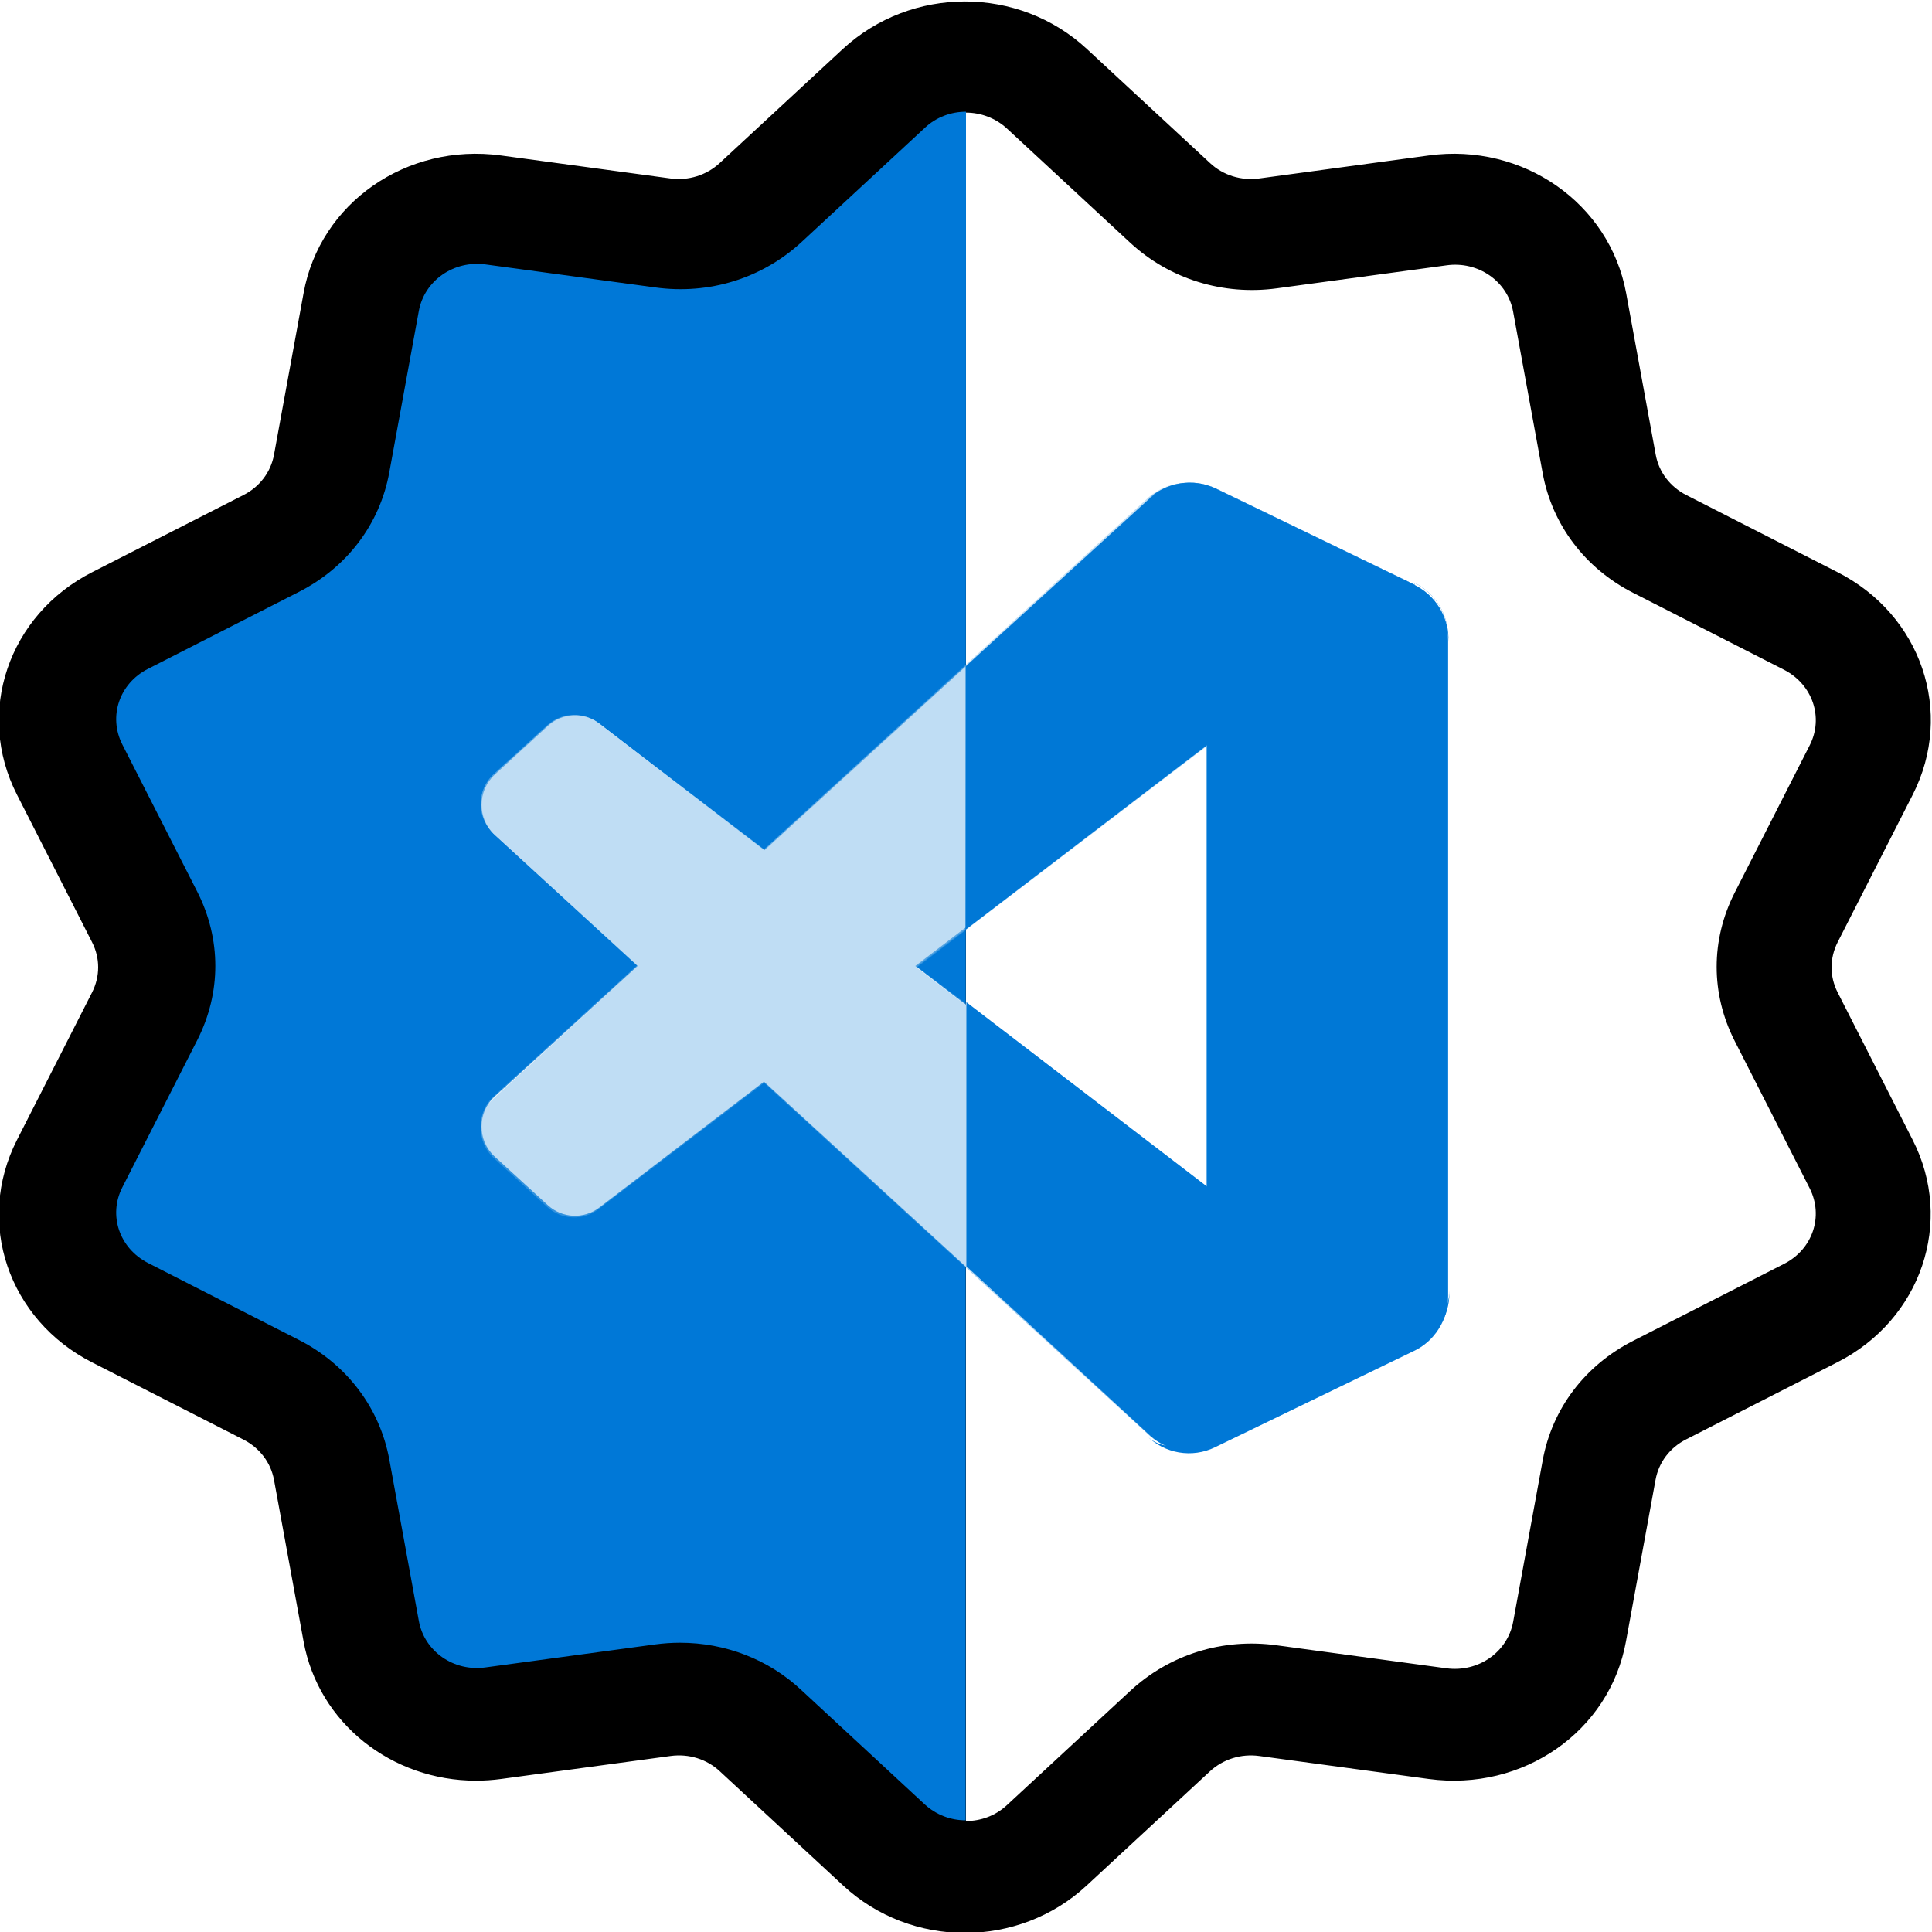 <?xml version="1.0" encoding="UTF-8"?>
<svg version="1.1" viewBox="0 0 256 256" xml:space="preserve" xmlns="http://www.w3.org/2000/svg">
  <defs>
    <filter id="filter0_d" x="-21.5" y="40.5" width="299" height="236" color-interpolation-filters="sRGB"
      filterUnits="userSpaceOnUse">
      <feFlood flood-opacity="0" result="BackgroundImageFix" />
      <feColorMatrix in="SourceAlpha" values="0 0 0 0 0 0 0 0 0 0 0 0 0 0 0 0 0 0 127 0" />
      <feOffset />
      <feGaussianBlur stdDeviation="10.667" />
      <feColorMatrix values="0 0 0 0 0 0 0 0 0 0 0 0 0 0 0 0 0 0 0.25 0" />
      <feBlend in2="BackgroundImageFix" mode="overlay" result="effect1_dropShadow" />
      <feBlend in="SourceGraphic" in2="effect1_dropShadow" result="shape" />
    </filter>
    <filter id="filter1_d" x="155" y="-20.7" width="123" height="297" color-interpolation-filters="sRGB"
      filterUnits="userSpaceOnUse">
      <feFlood flood-opacity="0" result="BackgroundImageFix" />
      <feColorMatrix in="SourceAlpha" values="0 0 0 0 0 0 0 0 0 0 0 0 0 0 0 0 0 0 127 0" />
      <feOffset />
      <feGaussianBlur stdDeviation="10.667" />
      <feColorMatrix values="0 0 0 0 0 0 0 0 0 0 0 0 0 0 0 0 0 0 0.25 0" />
      <feBlend in2="BackgroundImageFix" mode="overlay" result="effect1_dropShadow" />
      <feBlend in="SourceGraphic" in2="effect1_dropShadow" result="shape" />
    </filter>
    <linearGradient id="paint0_linear" x1="128" x2="128" y1=".66" y2="255"
      gradientTransform="matrix(1 0 0 .995 -128 -127)" gradientUnits="userSpaceOnUse">
      <stop stop-color="#fff" offset="0" />
      <stop stop-color="#fff" stop-opacity="0" offset="1" />
    </linearGradient>
    <filter id="filter0_d-5" x="-21.5" y="40.5" width="299" height="236" color-interpolation-filters="sRGB"
      filterUnits="userSpaceOnUse">
      <feFlood flood-opacity="0" result="BackgroundImageFix" />
      <feColorMatrix in="SourceAlpha" values="0 0 0 0 0 0 0 0 0 0 0 0 0 0 0 0 0 0 127 0" />
      <feOffset />
      <feGaussianBlur stdDeviation="10.667" />
      <feColorMatrix values="0 0 0 0 0 0 0 0 0 0 0 0 0 0 0 0 0 0 0.25 0" />
      <feBlend in2="BackgroundImageFix" mode="overlay" result="effect1_dropShadow" />
      <feBlend in="SourceGraphic" in2="effect1_dropShadow" result="shape" />
    </filter>
    <filter id="filter1_d-7" x="155" y="-20.7" width="123" height="297" color-interpolation-filters="sRGB"
      filterUnits="userSpaceOnUse">
      <feFlood flood-opacity="0" result="BackgroundImageFix" />
      <feColorMatrix in="SourceAlpha" values="0 0 0 0 0 0 0 0 0 0 0 0 0 0 0 0 0 0 127 0" />
      <feOffset />
      <feGaussianBlur stdDeviation="10.667" />
      <feColorMatrix values="0 0 0 0 0 0 0 0 0 0 0 0 0 0 0 0 0 0 0.25 0" />
      <feBlend in2="BackgroundImageFix" mode="overlay" result="effect1_dropShadow" />
      <feBlend in="SourceGraphic" in2="effect1_dropShadow" result="shape" />
    </filter>
    <filter id="filter0_d-5-2-5" x="-21.5" y="40.5" width="299" height="236" color-interpolation-filters="sRGB"
      filterUnits="userSpaceOnUse">
      <feFlood flood-opacity="0" result="BackgroundImageFix" />
      <feColorMatrix in="SourceAlpha" values="0 0 0 0 0 0 0 0 0 0 0 0 0 0 0 0 0 0 127 0" />
      <feOffset />
      <feGaussianBlur stdDeviation="10.667" />
      <feColorMatrix values="0 0 0 0 0 0 0 0 0 0 0 0 0 0 0 0 0 0 0.25 0" />
      <feBlend in2="BackgroundImageFix" mode="overlay" result="effect1_dropShadow" />
      <feBlend in="SourceGraphic" in2="effect1_dropShadow" result="shape" />
    </filter>
  </defs>
  <g transform="matrix(.5 0 0 .5 -.001 -.001)" style="stroke-width:2">
    <path
      d="m487 263c-2.15-4.21-2.15-9.05 0-13.3l19.9-39.1c11.1-21.8 2.3-47.7-20-59l-40-20.4c-4.32-2.2-7.28-6.11-8.12-10.7l-7.83-42.8c-4.36-23.8-27.3-39.9-52.3-36.5l-44.9 6.09c-4.84 0.656-9.63-0.838-13.1-4.1l-32.6-30.2c-18.1-16.8-46.5-16.8-64.7 0l-32.6 30.2c-3.51 3.26-8.3 4.75-13.1 4.1l-44.9-6.09c-25-3.39-48 12.6-52.3 36.5l-7.83 42.8c-0.845 4.62-3.81 8.53-8.12 10.7l-40 20.4c-22.3 11.3-31.1 37.3-20 59l19.9 39.1c2.15 4.21 2.15 9.05 0 13.3l-19.9 39.1c-11.1 21.8-2.3 47.7 20 59l40 20.4c4.32 2.2 7.28 6.11 8.12 10.7l7.83 42.8c3.97 21.7 23.4 36.9 45.7 36.9 2.2 0 4.42-0.148 6.66-0.452l44.9-6.09c4.84-0.659 9.63 0.838 13.1 4.1l32.6 30.2c9.07 8.42 20.7 12.6 32.3 12.6 11.6-1e-3 23.3-4.21 32.3-12.6l32.6-30.2c3.51-3.26 8.3-4.75 13.1-4.1l44.9 6.09c25 3.39 48-12.6 52.3-36.5l7.83-42.8c0.845-4.62 3.81-8.53 8.12-10.7l40-20.4c22.3-11.3 31.1-37.3 20-59z"
      style="stroke-width:2" />
    <path
      d="m256 29.6c-3.94 0-7.87 1.42-10.9 4.27l-32.6 30.2c-10.4 9.64-24.5 14.1-38.9 12.1l-44.9-6.09c-8.46-1.15-16.2 4.27-17.7 12.3l-7.83 42.8c-2.5 13.7-11.2 25.2-24 31.7l-40 20.4c-7.54 3.84-10.5 12.6-6.76 20l19.9 39.1c6.34 12.5 6.34 26.7 0 39.2l-19.9 39.1c-3.75 7.36-0.779 16.1 6.76 20l40 20.4c12.8 6.5 21.5 18.1 24 31.7l7.83 42.8c1.48 8.07 9.26 13.5 17.7 12.3l44.9-6.09c2.22-0.301 4.43-0.449 6.62-0.449 12 0 23.5 4.42 32.2 12.6l32.6 30.2c3.07 2.85 7 4.27 10.9 4.27z"
      style="fill:#0078d7;stroke-width:2" />
    <path
      d="m256 29.6v453c3.94 4.7e-4 7.87-1.42 10.9-4.27l32.6-30.2c10.4-9.64 24.5-14.1 38.9-12.1l44.9 6.09c8.46 1.14 16.2-4.27 17.7-12.3l7.83-42.8c2.5-13.7 11.2-25.2 24-31.7l40-20.4c7.54-3.84 10.5-12.6 6.76-20l-19.9-39.1c-6.34-12.5-6.34-26.7 0-39.2l19.9-39.1c3.75-7.36 0.779-16.1-6.76-20l-40-20.4c-12.8-6.5-21.5-18.1-24-31.7l-7.83-42.8c-1.47-8.07-9.25-13.5-17.7-12.3l-44.9 6.09c-14.3 1.94-28.5-2.47-38.9-12.1l-32.6-30.2c-3.07-2.85-7-4.27-10.9-4.27z"
      style="fill:#fff;stroke-width:2" />
    <path
      d="m375 155-52.7-25.5c-6.1-2.95-13.4-1.71-18.2 3.11l-173 158c-4.64 4.26-4.64 11.6 0.011 15.9l14.1 12.9c3.8 3.47 9.53 3.73 13.6 0.609l208-159c6.98-5.32 17-0.318 17 8.48v-0.616c0-6.18-3.52-11.8-9.06-14.5z"
      fill="#0065a9" style="fill:#0078d7;stroke-width:1.99" />
    <path transform="matrix(1 0 0 1.01 128 127)"
      d="m247 228-52.7 25.4c-6.1 2.94-13.4 1.7-18.2-3.09l-173-157c-4.64-4.23-4.64-11.5 0.011-15.8l14.1-12.8c3.8-3.46 9.53-3.71 13.6-0.605l208 158c6.98 5.29 17 0.317 17-8.44v0.613c0 6.15-3.52 11.7-9.06 14.4z"
      fill="#007acc" style="fill:#0078d7;filter:url(#filter0_d-5);stroke-width:1.98" />
    <path
      d="m375 155-52.7-25.5c-6.1-2.95-13.4-1.71-18.2 3.11l-173 158c-4.64 4.26-4.64 11.6 0.011 15.9l14.1 12.9c3.8 3.47 9.53 3.73 13.6 0.609l208-159c6.98-5.32 17-0.318 17 8.48v-0.616c0-6.18-3.52-11.8-9.06-14.5z"
      fill="#0065a9" style="fill:#fff;stroke-width:1.99" />
    <path transform="matrix(1 0 0 1.01 128 127)"
      d="m247 228-52.7 25.4c-6.1 2.94-13.4 1.7-18.2-3.09l-173-157c-4.64-4.23-4.64-11.5 0.011-15.8l14.1-12.8c3.8-3.46 9.53-3.71 13.6-0.605l208 158c6.98 5.29 17 0.317 17-8.44v0.613c0 6.15-3.52 11.7-9.06 14.4z"
      fill="#007acc" style="fill:#fff;filter:url(#filter0_d);stroke-width:1.98" />
    <path transform="matrix(1 0 0 1.01 128 127)"
      d="m194 254c-6.11 2.94-13.4 1.7-18.2-3.1 5.9 5.9 16 1.72 16-6.63v-232c0-8.35-10.1-12.5-16-6.63 4.79-4.79 12.1-6.03 18.2-3.1l52.7 25.4c5.54 2.66 9.07 8.27 9.07 14.4v172c0 6.15-3.52 11.8-9.07 14.4z"
      fill="#1f9cf0" style="fill:#fff;filter:url(#filter1_d);stroke-width:1.98" />
    <path
      d="m309 383c4.03 1.58 8.63 1.48 12.7-0.491l52.7-25.5c5.54-2.68 9.06-8.31 9.06-14.5v-173c0-6.18-3.52-11.8-9.06-14.5l-52.7-25.5c-5.34-2.58-11.6-1.95-16.3 1.47-0.669 0.489-1.31 1.04-1.91 1.64l-101 92.5-43.9-33.5c-4.09-3.12-9.81-2.87-13.6 0.608l-14.1 12.9c-4.65 4.25-4.65 11.6-0.011 15.9l38.1 35-38.1 35c-4.64 4.26-4.64 11.6 0.011 15.9l14.1 12.9c3.8 3.47 9.52 3.73 13.6 0.609l43.9-33.5 101 92.5c1.6 1.61 3.47 2.81 5.49 3.6zm10.5-185-76.6 58.4 76.6 58.4z"
      clip-rule="evenodd" fill="url(#paint0_linear)" fill-rule="evenodd"
      style="fill:#fff;mix-blend-mode:overlay;opacity:.25;stroke-width:1.99" />
    <g transform="translate(128 128)" opacity=".25" style="fill:#fff;mix-blend-mode:overlay;stroke-width:4">
      <path
        d="m181 254c4.03 1.57 8.63 1.47 12.7-0.488l52.7-25.4c5.54-2.66 9.06-8.27 9.06-14.4v-172c0-6.15-3.52-11.8-9.06-14.4l-52.7-25.4c-5.34-2.57-11.6-1.94-16.3 1.47-0.669 0.487-1.31 1.03-1.91 1.63l-101 92.1-43.9-33.4c-4.09-3.11-9.81-2.85-13.6 0.605l-14.1 12.8c-4.65 4.23-4.65 11.5-0.011 15.8l38.1 34.8-38.1 34.8c-4.64 4.24-4.64 11.5 0.011 15.8l14.1 12.8c3.8 3.46 9.52 3.71 13.6 0.606l43.9-33.4 101 92.1c1.6 1.6 3.47 2.8 5.49 3.58zm10.5-184-76.6 58.1 76.6 58.1z"
        clip-rule="evenodd" fill="url(#paint0_linear)" fill-rule="evenodd" style="fill:#fff;stroke-width:8" />
    </g>
    <path
      d="m375 155-52.7-25.5c-6.1-2.95-13.4-1.71-18.2 3.11l-48.2 44-0.039 69.8 111-84.8c6.98-5.32 17-0.318 17 8.48v-0.616c0-6.18-3.52-11.8-9.06-14.5z"
      fill="#0065a9" style="fill:#0078d7;stroke-width:1.99" />
    <path transform="matrix(1 0 0 1.01 128 127)"
      d="m247 228-52.7 25.4c-6.1 2.94-13.4 1.7-18.2-3.09l-48-43.8 5e-3 -69.3 111 84.2c6.98 5.29 17 0.317 17-8.44v0.613c0 6.15-3.52 11.7-9.06 14.4z"
      fill="#007acc" style="fill:#0078d7;filter:url(#filter0_d-5-2-5);stroke-width:1.98" />
    <path transform="matrix(1 0 0 1.01 128 127)"
      d="m194 254c-6.11 2.94-13.4 1.7-18.2-3.1 5.9 5.9 16 1.72 16-6.63v-232c0-8.35-10.1-12.5-16-6.63 4.79-4.79 12.1-6.03 18.2-3.1l52.7 25.4c5.54 2.66 9.07 8.27 9.07 14.4v172c0 6.15-3.52 11.8-9.07 14.4z"
      fill="#1f9cf0" style="fill:#0078d7;filter:url(#filter1_d-7);stroke-width:1.98" />
    <path
      d="m309 383c4.03 1.58 8.63 1.48 12.7-0.491l52.7-25.5c5.54-2.68 9.06-8.31 9.06-14.5v-173c0-6.18-3.52-11.8-9.06-14.5l-52.7-25.5c-5.34-2.58-11.6-1.95-16.3 1.47-0.669 0.489-1.31 1.04-1.91 1.64l-101 92.5-43.9-33.5c-4.09-3.12-9.81-2.87-13.6 0.608l-14.1 12.9c-4.65 4.25-4.65 11.6-0.011 15.9l38.1 35-38.1 35c-4.64 4.26-4.64 11.6 0.011 15.9l14.1 12.9c3.8 3.47 9.52 3.73 13.6 0.609l43.9-33.5 101 92.5c1.6 1.61 3.47 2.81 5.49 3.6zm10.5-185-76.6 58.4 76.6 58.4z"
      clip-rule="evenodd" fill="url(#paint0_linear)" fill-rule="evenodd"
      style="fill:#0078d7;mix-blend-mode:overlay;opacity:.25;stroke-width:1.99" />
  </g>
</svg>
